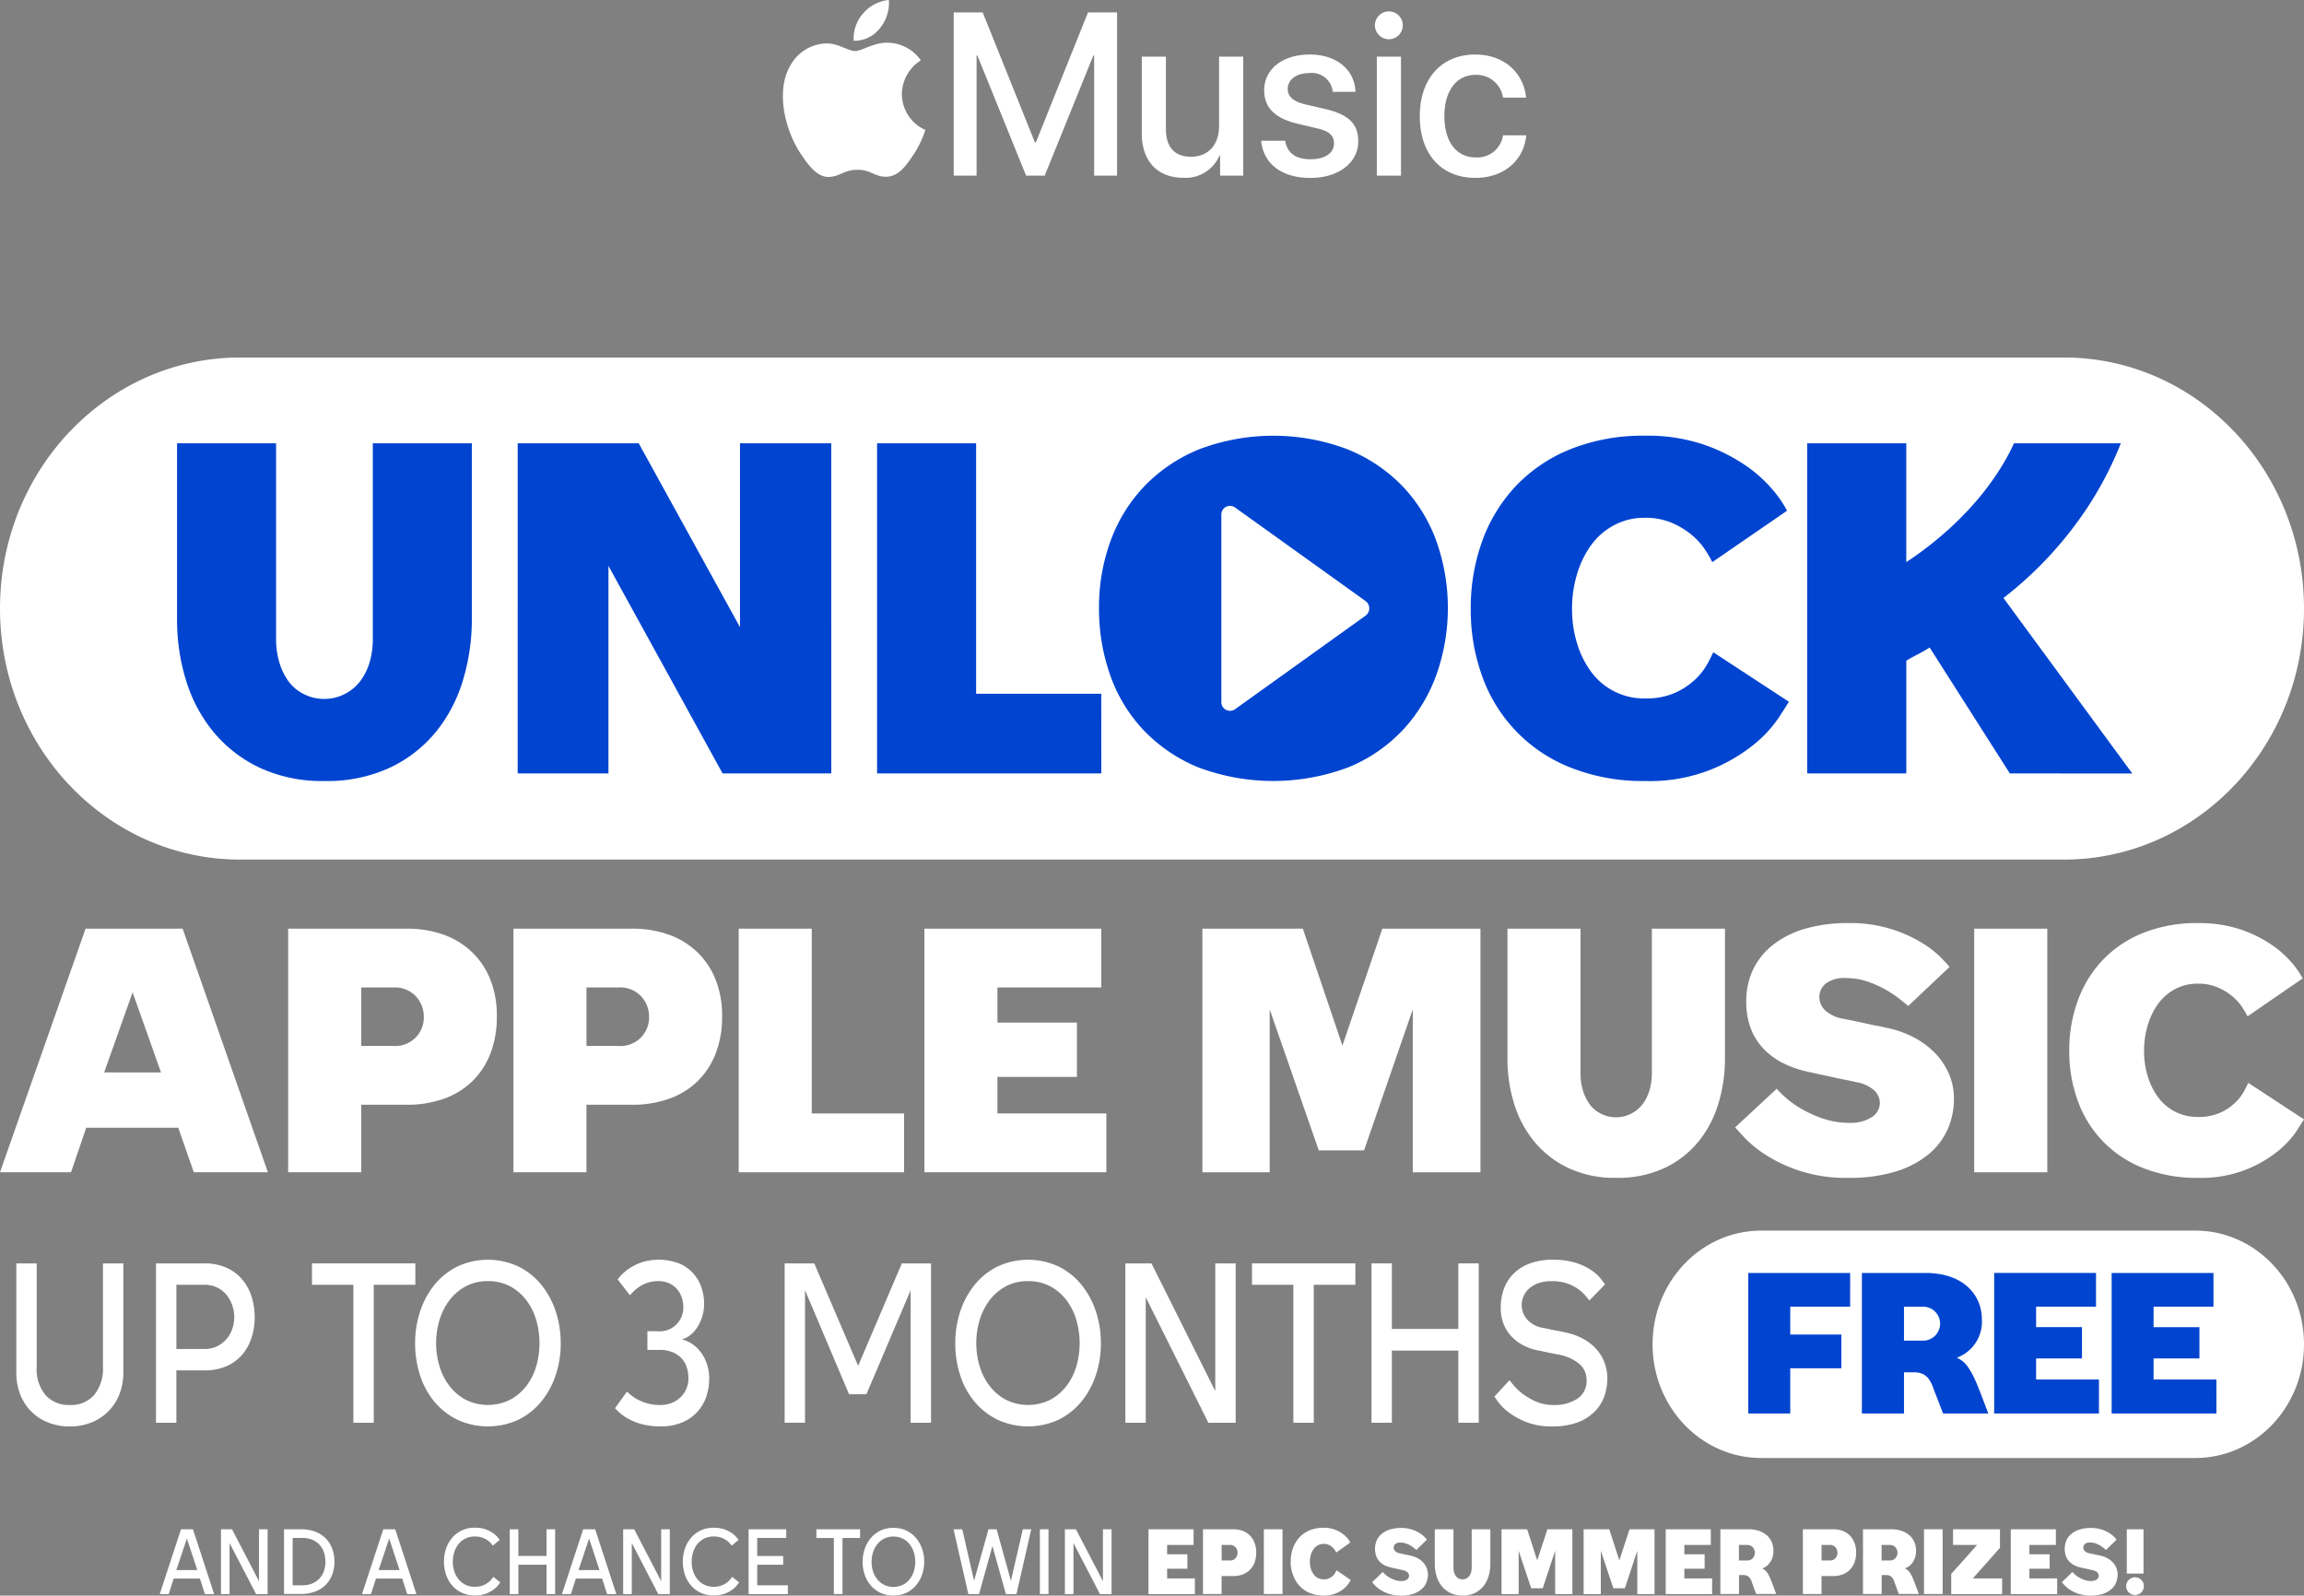 <svg xmlns="http://www.w3.org/2000/svg" width="317.29" height="219.764" viewBox="0 0 317.29 219.764">
    <rect x="0" y="0" width="317.29" height="219.764" fill="#808080" stroke="none"/>
    <defs>
        <clipPath id="j3gr67yiba">
            <path data-name="Rectangle 30" style="fill:none" d="M0 0h317.29v151.572H0z"/>
        </clipPath>
        <clipPath id="slih98m1mb">
            <path data-name="Rectangle 22" style="fill:none" d="M0 0h102.376v24.5H0z"/>
        </clipPath>
    </defs>
    <g data-name="Apple Music Lockup-Small Mobile">
        <g data-name="Group 110" style="clip-path:url(#j3gr67yiba)" transform="translate(0 49.24)">
            <path data-name="Rectangle 34" transform="translate(18.423 7.533)" style="fill:#0044d0" d="M0 0h279.446v51.351H0z"/>
            <path data-name="Rectangle 35" transform="translate(238.986 124.613)" style="fill:#0044d0" d="M0 0h71.359v22.081H0z"/>
            <path data-name="Path 118" d="M418.129 201.363H415.6v4.673h2.526a2.339 2.339 0 1 0 0-4.673" transform="translate(-153.397 -70.631)" style="fill:#fff"/>
            <path data-name="Path 119" d="M435.461 185.225h-59.767c-8.267 0-14.971 7.011-14.971 15.659s6.7 15.659 14.971 15.659h59.767c8.268 0 14.97-7.011 14.97-15.659s-6.7-15.659-14.97-15.659M387.93 195.7h-8.248v3.843h7.04v4.645h-7.04v6.221H373.9v-19.352h14.03zm12.792 14.709s-.941-2.461-1.182-3.069c-.457-1.245-.887-2.6-2.794-2.6h-1.4v5.668h-5.8v-19.351h8.76c5.185 0 7.765 2.986 7.765 6.414a5.276 5.276 0 0 1-3.439 5.254c.726.414 1.639.664 3.117 4.534.161.387 1.209 3.152 1.209 3.152zm21.47 0h-14.429v-19.352h14.026v4.643h-8.249v2.82h6.314v4.313h-6.314v2.9h8.652zm16.177 0H423.94v-19.352h14.025v4.643h-8.249v2.82h6.314v4.313h-6.314v2.9h8.652z" transform="translate(-133.141 -64.971)" style="fill:#fff"/>
            <path data-name="Path 120" d="M284.234 0H33.056C14.8 0 0 15.48 0 34.576s14.8 34.575 33.056 34.575h251.178c18.257 0 33.056-15.48 33.056-34.576S302.491 0 284.234 0M64.978 36.174a28.692 28.692 0 0 1-1.168 8.088 20.748 20.748 0 0 1-3.63 7.114 18.261 18.261 0 0 1-6.313 5.035 20.5 20.5 0 0 1-9.217 1.917 20.265 20.265 0 0 1-8.934-1.852 18.463 18.463 0 0 1-6.344-4.937 20.636 20.636 0 0 1-3.757-7.081 27.973 27.973 0 0 1-1.231-8.284V11.812h13.637v27.026a11.1 11.1 0 0 0 .41 3.021 8.559 8.559 0 0 0 1.2 2.6 5.817 5.817 0 0 0 2.052 1.819 6.251 6.251 0 0 0 8.017-1.82 8.2 8.2 0 0 0 1.231-2.6 11.121 11.121 0 0 0 .41-3.021V11.812h13.637zm49.5 21.114H99.511L83.792 28.7v28.588h-12.5V11.812h16.666l13.952 25.337V11.812h12.563zm37.184 0h-30.875V11.812h13.637v34.5h17.234zm46.213-13.773a22.275 22.275 0 0 1-4.513 7.6 21.415 21.415 0 0 1-7.513 5.262 29.292 29.292 0 0 1-20.928.032 21.844 21.844 0 0 1-7.513-5.165 21.288 21.288 0 0 1-4.546-7.568 27.378 27.378 0 0 1-1.515-9.128 26.459 26.459 0 0 1 1.642-9.42 21.594 21.594 0 0 1 4.735-7.536 21.949 21.949 0 0 1 7.544-5 28.868 28.868 0 0 1 20.171 0 21.907 21.907 0 0 1 7.576 5 21.639 21.639 0 0 1 4.735 7.536 27.573 27.573 0 0 1 .126 18.386m47.024 6.173a17.04 17.04 0 0 1-3.441 3.671 22.645 22.645 0 0 1-14.931 4.97 26.846 26.846 0 0 1-10.165-1.819A21.042 21.042 0 0 1 204.153 44a26.665 26.665 0 0 1-1.61-9.388 26.935 26.935 0 0 1 1.61-9.42 21.8 21.8 0 0 1 4.672-7.569 21.319 21.319 0 0 1 7.544-5.035 26.859 26.859 0 0 1 10.165-1.819 24.239 24.239 0 0 1 7.924 1.17 23.929 23.929 0 0 1 5.777 2.825 18.928 18.928 0 0 1 3.851 3.411A15.784 15.784 0 0 1 246.1 21.1l-10.291 7.081a15.841 15.841 0 0 0-1.073-1.819 9.378 9.378 0 0 0-1.831-1.981 11.2 11.2 0 0 0-2.714-1.624 9.164 9.164 0 0 0-3.662-.682 8.868 8.868 0 0 0-4.229 1.007 9.247 9.247 0 0 0-3.157 2.729 13.2 13.2 0 0 0-1.957 3.995 16.351 16.351 0 0 0-.695 4.808 16.021 16.021 0 0 0 .695 4.775 12.826 12.826 0 0 0 1.957 3.93 9.012 9.012 0 0 0 7.386 3.638 9.8 9.8 0 0 0 4.23-.812 9.951 9.951 0 0 0 2.778-1.884 9.12 9.12 0 0 0 1.641-2.144q.569-1.071.758-1.526l10.418 6.822q-.317.52-1.452 2.274m31.881 7.6-11.045-17.345a18.947 18.947 0 0 1-1.7.975q-1.012.521-1.515.844v15.527h-13.641V11.812h13.637v16.371a48.539 48.539 0 0 0 5.208-3.963 44.321 44.321 0 0 0 4.229-4.22 37.087 37.087 0 0 0 3.22-4.256 30.829 30.829 0 0 0 2.179-3.93h14.71a48.4 48.4 0 0 1-6.282 11.239 51.976 51.976 0 0 1-9.881 10.07l17.741 24.168z" style="fill:#fff"/>
            <path data-name="Path 121" d="M36.892 154.72h-10.2l-2.143-6.135h-12.67l-2.1 6.135H0l11.784-33.552h13.37zm-22.544-13.756h7.825l-3.912-11.024z" transform="translate(-.001 -42.502)" style="fill:#fff"/>
            <path data-name="Path 122" d="M79.325 121.167a14.761 14.761 0 0 1 4.8.767 11.071 11.071 0 0 1 3.919 2.3 10.73 10.73 0 0 1 2.636 3.787 13.278 13.278 0 0 1 .956 5.224 13.752 13.752 0 0 1-.934 5.248 10.721 10.721 0 0 1-2.568 3.81 10.838 10.838 0 0 1-3.9 2.325 14.841 14.841 0 0 1-4.925.791h-6.345v9.3H62.9v-33.552zm-1.982 16.153a3.925 3.925 0 0 0 4.238-4.05 4.121 4.121 0 0 0-1.071-2.764 3.963 3.963 0 0 0-3.167-1.239h-4.379v8.052z" transform="translate(-23.217 -42.501)" style="fill:#fff"/>
            <path data-name="Path 123" d="M128.494 121.167a14.761 14.761 0 0 1 4.8.767 11.071 11.071 0 0 1 3.919 2.3 10.73 10.73 0 0 1 2.636 3.787 13.278 13.278 0 0 1 .956 5.224 13.751 13.751 0 0 1-.934 5.248 10.721 10.721 0 0 1-2.568 3.81 10.838 10.838 0 0 1-3.9 2.325 14.841 14.841 0 0 1-4.925.791h-6.351v9.3h-10.055v-33.552zm-1.983 16.153a3.925 3.925 0 0 0 4.238-4.05 4.121 4.121 0 0 0-1.071-2.764 3.963 3.963 0 0 0-3.167-1.239h-4.378v8.052z" transform="translate(-41.365 -42.501)" style="fill:#fff"/>
            <path data-name="Path 124" d="M184.017 146.619v8.1H161.24v-33.552h10.06v25.452z" transform="translate(-59.513 -42.501)" style="fill:#fff"/>
            <path data-name="Path 125" d="M226.831 146.619v8.1h-25.059v-33.552h24.361v8.1h-14.3v4.841h10.946v7.477h-10.946v5.033z" transform="translate(-74.473 -42.501)" style="fill:#fff"/>
            <path data-name="Path 126" d="M291.428 154.72v-22.433l-6.707 19.413h-6.242l-6.754-19.413v22.433h-9.269v-33.553h13.834l5.45 16.1 5.5-16.1h13.508v33.553z" transform="translate(-96.871 -42.501)" style="fill:#fff"/>
            <path data-name="Path 127" d="M344 155.486a14.948 14.948 0 0 1-6.591-1.366 13.624 13.624 0 0 1-4.681-3.643 15.238 15.238 0 0 1-2.772-5.224 20.633 20.633 0 0 1-.909-6.111v-17.975h10.061v19.94a8.182 8.182 0 0 0 .3 2.229 6.324 6.324 0 0 0 .885 1.917 4.3 4.3 0 0 0 1.514 1.342 4.611 4.611 0 0 0 5.915-1.342 6.052 6.052 0 0 0 .908-1.917 8.231 8.231 0 0 0 .3-2.229v-19.94H359v17.975a21.179 21.179 0 0 1-.862 5.967 15.322 15.322 0 0 1-2.678 5.249 13.489 13.489 0 0 1-4.658 3.714 15.128 15.128 0 0 1-6.8 1.414" transform="translate(-121.45 -42.501)" style="fill:#fff"/>
            <path data-name="Path 128" d="M399.6 134.413a13.976 13.976 0 0 1 3.8 1.342 11.5 11.5 0 0 1 2.911 2.181 9.535 9.535 0 0 1 1.886 2.852 8.582 8.582 0 0 1 .676 3.4 10.393 10.393 0 0 1-.838 4.122 9.4 9.4 0 0 1-2.608 3.475 13.06 13.06 0 0 1-4.519 2.4 21.515 21.515 0 0 1-6.567.887 20.3 20.3 0 0 1-11.319-3.12 15.883 15.883 0 0 1-2.911-2.333q-1.048-1.119-1.374-1.5l5.729-5.317a14.827 14.827 0 0 0 1.095 1.1 12.76 12.76 0 0 0 2.119 1.558 16.675 16.675 0 0 0 3.051 1.413 11.218 11.218 0 0 0 3.8.623 5.292 5.292 0 0 0 3-.768 2.336 2.336 0 0 0 1.141-2.017 2.41 2.41 0 0 0-.745-1.657 4.925 4.925 0 0 0-2.608-1.176q-.327-.1-1.188-.264t-1.84-.384q-.979-.215-1.886-.408t-1.281-.288a14.888 14.888 0 0 1-3.563-1.153 9.919 9.919 0 0 1-2.795-1.968 8.412 8.412 0 0 1-1.84-2.833 10.184 10.184 0 0 1-.652-3.793 10.051 10.051 0 0 1 .978-4.489 9.619 9.619 0 0 1 2.818-3.409 13.127 13.127 0 0 1 4.425-2.161 20.977 20.977 0 0 1 5.8-.744 18.8 18.8 0 0 1 10.224 2.756 13.971 13.971 0 0 1 2.632 2.061q.931.984 1.118 1.223l-5.683 5.369-1.234-.983a15.187 15.187 0 0 0-1.91-1.27 15 15 0 0 0-2.469-1.1 8.928 8.928 0 0 0-2.958-.48 4.2 4.2 0 0 0-2.818.767 2.41 2.41 0 0 0-.862 1.869 2.541 2.541 0 0 0 .768 1.774 4.844 4.844 0 0 0 2.539 1.2q.279.048 1.118.216t1.794.383q.953.216 1.84.384t1.211.264" transform="translate(-139.789 -42.087)" style="fill:#fff"/>
            <path data-name="Rectangle 29" transform="translate(271.876 78.666)" style="fill:#fff" d="M0 0h10.061v33.552H0z"/>
            <path data-name="Path 129" d="M451.675 137.577a19.869 19.869 0 0 1 1.188-6.95 16.082 16.082 0 0 1 3.447-5.584 15.733 15.733 0 0 1 5.566-3.715 19.812 19.812 0 0 1 7.5-1.342 17.885 17.885 0 0 1 5.846.863 17.616 17.616 0 0 1 4.262 2.085 13.961 13.961 0 0 1 2.842 2.516 11.618 11.618 0 0 1 1.49 2.157l-7.592 5.224a11.757 11.757 0 0 0-.792-1.342 6.919 6.919 0 0 0-1.351-1.462 8.262 8.262 0 0 0-2-1.2 6.769 6.769 0 0 0-2.7-.5 6.54 6.54 0 0 0-3.12.743 6.815 6.815 0 0 0-2.329 2.013 9.735 9.735 0 0 0-1.444 2.948 12.067 12.067 0 0 0-.512 3.547 11.825 11.825 0 0 0 .512 3.523 9.46 9.46 0 0 0 1.444 2.9 6.646 6.646 0 0 0 5.449 2.684 7.22 7.22 0 0 0 3.121-.6 7.3 7.3 0 0 0 2.049-1.39 6.735 6.735 0 0 0 1.211-1.582q.419-.791.559-1.126l7.679 5.032q-.234.385-1.071 1.678a12.557 12.557 0 0 1-2.538 2.708 16.712 16.712 0 0 1-11.016 3.667 19.812 19.812 0 0 1-7.5-1.342 15.525 15.525 0 0 1-9.012-9.227 19.667 19.667 0 0 1-1.188-6.926" transform="translate(-166.711 -42.087)" style="fill:#fff"/>
            <path data-name="Path 130" d="M266.594 32.694a1.191 1.191 0 0 1 1.874-1.007l17.986 12.893a1.248 1.248 0 0 1 0 2.014l-17.986 12.892a1.191 1.191 0 0 1-1.874-1.007z" transform="translate(-98.398 -11.037)" style="fill:#fff"/>
            <path data-name="Path 131" d="M18.3 207.258a8.049 8.049 0 0 1-.491 2.807 6.845 6.845 0 0 1-3.763 3.966 7.757 7.757 0 0 1-3.131.6 7.777 7.777 0 0 1-3.117-.6 6.715 6.715 0 0 1-3.746-3.931 8.141 8.141 0 0 1-.491-2.838v-15.085h2.808v14.274a5.555 5.555 0 0 0 1.231 3.882 4.294 4.294 0 0 0 3.331 1.346 4.17 4.17 0 0 0 3.373-1.409 5.731 5.731 0 0 0 1.19-3.819v-14.274H18.3z" transform="translate(-1.314 -67.409)" style="fill:#fff"/>
            <path data-name="Path 132" d="M36.858 206.913v7.212H34.05v-21.948h6.642a7.25 7.25 0 0 1 3.138.626 6.127 6.127 0 0 1 2.158 1.662 6.915 6.915 0 0 1 1.247 2.367 9.365 9.365 0 0 1 .406 2.744 9.1 9.1 0 0 1-.434 2.838 6.817 6.817 0 0 1-1.288 2.336 5.98 5.98 0 0 1-2.156 1.583 7.423 7.423 0 0 1-3.039.58zm7.975-7.337a5.067 5.067 0 0 0-.252-1.541 4.666 4.666 0 0 0-.758-1.448 3.809 3.809 0 0 0-1.291-1.058 4.073 4.073 0 0 0-1.882-.405h-3.79v8.842h3.79a4.01 4.01 0 0 0 1.91-.42 4.076 4.076 0 0 0 1.291-1.058 4.279 4.279 0 0 0 .744-1.417 5.1 5.1 0 0 0 .238-1.495" transform="translate(-12.568 -67.409)" style="fill:#fff"/>
            <path data-name="Path 133" d="M82.335 192.176v2.948h-5.728v19H73.8v-19h-5.7v-2.948z" transform="translate(-25.135 -67.409)" style="fill:#fff"/>
            <path data-name="Path 134" d="M110.669 202.91a13.722 13.722 0 0 1-.688 4.358 11.406 11.406 0 0 1-1.98 3.653 9.446 9.446 0 0 1-3.145 2.509 10.064 10.064 0 0 1-8.4.016 9.606 9.606 0 0 1-3.159-2.461 10.868 10.868 0 0 1-1.994-3.637 14.07 14.07 0 0 1-.688-4.437 13.809 13.809 0 0 1 .7-4.436 11.444 11.444 0 0 1 2.008-3.669 9.447 9.447 0 0 1 3.16-2.492 9.949 9.949 0 0 1 8.312 0 9.441 9.441 0 0 1 3.16 2.492 11.456 11.456 0 0 1 2.008 3.669 13.826 13.826 0 0 1 .7 4.436m-10.025-8.56a6.344 6.344 0 0 0-3.033.7 6.846 6.846 0 0 0-2.232 1.893 8.648 8.648 0 0 0-1.39 2.723 11.117 11.117 0 0 0 0 6.447 8.444 8.444 0 0 0 1.39 2.707 6.911 6.911 0 0 0 2.232 1.878 6.881 6.881 0 0 0 6.066 0 6.918 6.918 0 0 0 2.232-1.878 8.244 8.244 0 0 0 1.376-2.707 11.436 11.436 0 0 0 0-6.447 8.44 8.44 0 0 0-1.376-2.723 6.852 6.852 0 0 0-2.232-1.893 6.345 6.345 0 0 0-3.033-.7" transform="translate(-33.447 -67.138)" style="fill:#fff"/>
            <path data-name="Path 135" d="M135.894 209.558q.084.094.421.392a5.771 5.771 0 0 0 .9.626 6.483 6.483 0 0 0 1.376.58 6.178 6.178 0 0 0 1.825.251 3.983 3.983 0 0 0 2.822-1.03 3.609 3.609 0 0 0 1.109-2.779 4.729 4.729 0 0 0-.182-1.233 3.379 3.379 0 0 0-.632-1.234 3.445 3.445 0 0 0-1.235-.937 4.634 4.634 0 0 0-1.994-.375h-1.6v-2.571h1.348a3.255 3.255 0 0 0 3.595-3.355 4.071 4.071 0 0 0-.211-1.269 3.41 3.41 0 0 0-.632-1.145 3.191 3.191 0 0 0-1.067-.815 3.517 3.517 0 0 0-1.544-.314 4.464 4.464 0 0 0-1.5.235 4.887 4.887 0 0 0-1.138.565 5.361 5.361 0 0 0-.8.658q-.324.329-.463.486L134.6 194.1c.075-.1.248-.3.519-.6a6.486 6.486 0 0 1 1.1-.909 7.433 7.433 0 0 1 1.7-.831 7.891 7.891 0 0 1 5.125.141 5.438 5.438 0 0 1 3.089 3.292 6.97 6.97 0 0 1 .379 2.289 5.774 5.774 0 0 1-.266 1.771 6.054 6.054 0 0 1-.688 1.474 4.329 4.329 0 0 1-.969 1.066 3.2 3.2 0 0 1-1.137.58 4.16 4.16 0 0 1 1.264.533 4.747 4.747 0 0 1 1.221 1.082 5.88 5.88 0 0 1 .912 1.63 6.172 6.172 0 0 1 .365 2.211 7.517 7.517 0 0 1-.379 2.352 5.826 5.826 0 0 1-3.257 3.59 7.331 7.331 0 0 1-3.047.58 9.753 9.753 0 0 1-2.654-.317 8.293 8.293 0 0 1-1.853-.745 6.258 6.258 0 0 1-1.18-.84q-.434-.411-.6-.6z" transform="translate(-49.546 -67.138)" style="fill:#fff"/>
            <path data-name="Path 136" d="m180.142 210.2-6.066-14.329v18.249h-2.808v-21.944h4.078l6.045 14.11 6.018-14.11h4.021v21.949h-2.809v-18.249l-6.092 14.324z" transform="translate(-63.214 -67.409)" style="fill:#fff"/>
            <path data-name="Path 137" d="M228.572 202.91a13.722 13.722 0 0 1-.688 4.358 11.406 11.406 0 0 1-1.98 3.653 9.445 9.445 0 0 1-3.145 2.509 10.064 10.064 0 0 1-8.4.016 9.606 9.606 0 0 1-3.159-2.461 10.868 10.868 0 0 1-1.994-3.637 14.07 14.07 0 0 1-.688-4.437 13.809 13.809 0 0 1 .7-4.436 11.445 11.445 0 0 1 2.008-3.669 9.447 9.447 0 0 1 3.16-2.492 9.948 9.948 0 0 1 8.312 0 9.441 9.441 0 0 1 3.16 2.492 11.457 11.457 0 0 1 2.008 3.669 13.827 13.827 0 0 1 .7 4.436m-10.025-8.56a6.343 6.343 0 0 0-3.033.7 6.846 6.846 0 0 0-2.232 1.893 8.648 8.648 0 0 0-1.39 2.723 11.117 11.117 0 0 0 0 6.447 8.444 8.444 0 0 0 1.39 2.707 6.911 6.911 0 0 0 2.232 1.878 6.881 6.881 0 0 0 6.066 0 6.918 6.918 0 0 0 2.232-1.878 8.245 8.245 0 0 0 1.376-2.707 11.435 11.435 0 0 0 0-6.447 8.441 8.441 0 0 0-1.376-2.723 6.852 6.852 0 0 0-2.232-1.893 6.345 6.345 0 0 0-3.033-.7" transform="translate(-76.964 -67.138)" style="fill:#fff"/>
            <path data-name="Path 138" d="M260.833 192.176v21.948h-3.763l-8.621-17.276v17.276h-2.808v-21.948h3.594l8.789 17.59v-17.59z" transform="translate(-90.665 -67.409)" style="fill:#fff"/>
            <path data-name="Path 139" d="M287.518 192.176v2.948h-5.728v19h-2.808v-19h-5.7v-2.948z" transform="translate(-100.867 -67.409)" style="fill:#fff"/>
            <path data-name="Path 140" d="M314.134 192.176v21.948h-2.808v-9.939h-9.154v9.939h-2.809v-21.948h2.809v9.03h9.154v-9.03z" transform="translate(-110.493 -67.409)" style="fill:#fff"/>
            <path data-name="Path 141" d="M328.281 207.99c.074.105.267.345.576.721a7.55 7.55 0 0 0 1.235 1.16 8.813 8.813 0 0 0 1.839 1.066 5.855 5.855 0 0 0 2.387.47 5.69 5.69 0 0 0 3.328-.876 2.935 2.935 0 0 0 1.249-2.567 2.9 2.9 0 0 0-.941-2.16 6.107 6.107 0 0 0-2.991-1.346c-.112-.021-.29-.058-.533-.11s-.506-.1-.787-.156-.553-.11-.815-.172a6.048 6.048 0 0 0-.645-.125 7.547 7.547 0 0 1-1.994-.7 6.219 6.219 0 0 1-1.629-1.221 5.275 5.275 0 0 1-1.1-1.738 6.118 6.118 0 0 1-.393-2.253 7.593 7.593 0 0 1 .407-2.474 5.625 5.625 0 0 1 1.278-2.1 6.28 6.28 0 0 1 2.232-1.456 8.767 8.767 0 0 1 3.271-.547 10.069 10.069 0 0 1 3.2.438 8.482 8.482 0 0 1 2.12 1.019 5.747 5.747 0 0 1 1.263 1.145l.6.784-2.163 2.226c-.112-.146-.29-.366-.533-.658a5.675 5.675 0 0 0-2.485-1.678 6.528 6.528 0 0 0-2.2-.329 5.212 5.212 0 0 0-1.867.3 3.788 3.788 0 0 0-1.278.784 2.969 2.969 0 0 0-.73 1.066 3.008 3.008 0 0 0 .463 3.057 3.807 3.807 0 0 0 2.373 1.254c.15.021.355.063.618.125s.538.12.828.172.566.105.828.157.478.1.646.141a8.889 8.889 0 0 1 2.584.941 6.725 6.725 0 0 1 1.811 1.474 5.837 5.837 0 0 1 1.067 1.85 6.319 6.319 0 0 1 .351 2.1 7.433 7.433 0 0 1-.393 2.368 5.62 5.62 0 0 1-1.291 2.116 6.572 6.572 0 0 1-2.345 1.521 9.668 9.668 0 0 1-3.58.58 9.378 9.378 0 0 1-3.552-.6 10.226 10.226 0 0 1-2.429-1.347 7.179 7.179 0 0 1-1.418-1.389q-.464-.644-.547-.769z" transform="translate(-120.4 -67.138)" style="fill:#fff"/>
        </g>
        <path data-name="Path 142" d="m24.789 48.17-.689-2.139h-3.609L19.8 48.17h-1.23l2.925-8.92h1.651l2.912 8.92zm-2.482-7.652-1.453 4.344h2.886z" transform="translate(3.43 171.383)" style="fill:#fff"/>
        <path data-name="Path 143" d="M37.764 39.24v8.926h-1.591l-3.651-7.025v7.025H31.34V39.24h1.519l3.717 7.15v-7.15z" transform="translate(-.909 171.387)" style="fill:#fff"/>
        <path data-name="Path 144" d="M46.84 39.24a5.378 5.378 0 0 1 1.974.337 4.062 4.062 0 0 1 1.439.938 3.956 3.956 0 0 1 .878 1.413 5.131 5.131 0 0 1 .3 1.769 4.9 4.9 0 0 1-.324 1.829 3.923 3.923 0 0 1-.911 1.406 4.047 4.047 0 0 1-1.446.9 5.43 5.43 0 0 1-1.908.317H44.49V39.24zm3.347 4.47a4.036 4.036 0 0 0-.2-1.281 2.935 2.935 0 0 0-.594-1.037 2.8 2.8 0 0 0-1-.7A3.519 3.519 0 0 0 47 40.435h-1.322v6.523h1.327A3.5 3.5 0 0 0 48.4 46.7a2.845 2.845 0 0 0 .99-.693 2.962 2.962 0 0 0 .6-1.03 3.9 3.9 0 0 0 .2-1.268" transform="translate(-5.377 171.387)" style="fill:#fff"/>
        <path data-name="Path 145" d="m66.979 48.17-.687-2.139h-3.611l-.687 2.139H60.76l2.925-8.92h1.651l2.912 8.92zM64.5 40.518l-1.452 4.344h2.882z" transform="translate(-10.905 171.383)" style="fill:#fff"/>
        <path data-name="Path 146" d="M84.575 41.386a4.998 4.998 0 0 0-.218-.291 2.212 2.212 0 0 0-.456-.423 3.089 3.089 0 0 0-.739-.383 2.985 2.985 0 0 0-1.07-.165 2.8 2.8 0 0 0-1.287.284 2.917 2.917 0 0 0-.951.766 3.421 3.421 0 0 0-.581 1.109 4.337 4.337 0 0 0-.2 1.314 4.1 4.1 0 0 0 .2 1.307 3.3 3.3 0 0 0 .588 1.1 2.942 2.942 0 0 0 .944.759 2.752 2.752 0 0 0 1.281.284 3.074 3.074 0 0 0 1.076-.165 2.925 2.925 0 0 0 .746-.4 2.485 2.485 0 0 0 .482-.456c.119-.152.2-.271.264-.343l.951.753c-.04.059-.132.185-.271.376a3.077 3.077 0 0 1-.627.607 4.487 4.487 0 0 1-1.056.574 4.19 4.19 0 0 1-1.558.251 4.117 4.117 0 0 1-1.769-.37 3.95 3.95 0 0 1-1.334-1 4.414 4.414 0 0 1-.845-1.479 5.6 5.6 0 0 1-.291-1.8 5.5 5.5 0 0 1 .3-1.829 4.459 4.459 0 0 1 .852-1.486 4.016 4.016 0 0 1 1.334-1 4.1 4.1 0 0 1 1.76-.37 4.454 4.454 0 0 1 1.446.211 4.707 4.707 0 0 1 1.017.5 3.558 3.558 0 0 1 .647.561c.158.185.264.324.324.409z" transform="translate(-16.715 171.499)" style="fill:#fff"/>
        <path data-name="Path 147" d="M97.822 39.24v8.926h-1.188v-4.04h-3.876v4.041H91.57V39.24h1.188v3.671h3.876V39.24z" transform="translate(-21.373 171.387)" style="fill:#fff"/>
        <path data-name="Path 148" d="m108.679 48.17-.687-2.139h-3.611l-.687 2.139h-1.234l2.925-8.92h1.651l2.912 8.92zm-2.479-7.652-1.453 4.344h2.885z" transform="translate(-25.074 171.383)" style="fill:#fff"/>
        <path data-name="Path 149" d="M121.654 39.24v8.926h-1.591l-3.644-7.025v7.025h-1.189V39.24h1.519l3.717 7.15v-7.15z" transform="translate(-29.413 171.387)" style="fill:#fff"/>
        <path data-name="Path 150" d="M134.395 41.386a4.998 4.998 0 0 0-.218-.291 2.212 2.212 0 0 0-.456-.423 3.089 3.089 0 0 0-.739-.383 2.985 2.985 0 0 0-1.07-.165 2.8 2.8 0 0 0-1.287.284 2.916 2.916 0 0 0-.951.766 3.421 3.421 0 0 0-.581 1.109 4.336 4.336 0 0 0-.2 1.314 4.1 4.1 0 0 0 .2 1.307 3.3 3.3 0 0 0 .588 1.1 2.943 2.943 0 0 0 .944.759 2.752 2.752 0 0 0 1.281.284 3.049 3.049 0 0 0 1.076-.165 2.926 2.926 0 0 0 .746-.4 2.485 2.485 0 0 0 .482-.456c.119-.152.2-.271.264-.343l.951.753c-.04.059-.132.185-.271.376a3.076 3.076 0 0 1-.627.607 4.26 4.26 0 0 1-1.056.574 4.329 4.329 0 0 1-1.558.251 4.117 4.117 0 0 1-1.769-.37 3.951 3.951 0 0 1-1.334-1 4.414 4.414 0 0 1-.845-1.479 5.6 5.6 0 0 1-.29-1.8 5.505 5.505 0 0 1 .3-1.829 4.459 4.459 0 0 1 .852-1.486 4.016 4.016 0 0 1 1.334-1 4.1 4.1 0 0 1 1.756-.363 4.525 4.525 0 0 1 1.452.211 4.706 4.706 0 0 1 1.017.5 3.558 3.558 0 0 1 .647.561 3.737 3.737 0 0 1 .317.409z" transform="translate(-33.643 171.499)" style="fill:#fff"/>
        <path data-name="Path 151" d="M146.8 48.166h-5.41V39.24h5.189v1.2h-4v2.482h3.572v1.2h-3.572v2.839h4.221z" transform="translate(-38.301 171.387)" style="fill:#fff"/>
        <path data-name="Path 152" d="M161.551 39.24v1.2h-2.423v7.725h-1.188v-7.723h-2.41v-1.2z" transform="translate(-43.105 171.387)" style="fill:#fff"/>
        <path data-name="Path 153" d="M173.657 43.608a5.434 5.434 0 0 1-.291 1.769 4.563 4.563 0 0 1-.839 1.486 3.961 3.961 0 0 1-1.327 1.017 4.063 4.063 0 0 1-1.783.376 4.117 4.117 0 0 1-1.769-.37 3.95 3.95 0 0 1-1.334-1 4.414 4.414 0 0 1-.845-1.479 5.575 5.575 0 0 1-.29-1.8 5.377 5.377 0 0 1 .3-1.8 4.557 4.557 0 0 1 .852-1.492 4.053 4.053 0 0 1 1.334-1.017 4.356 4.356 0 0 1 3.512 0 3.9 3.9 0 0 1 1.334 1.017 4.557 4.557 0 0 1 .852 1.492 5.444 5.444 0 0 1 .3 1.809m-4.239-3.479a2.732 2.732 0 0 0-2.225 1.056 3.436 3.436 0 0 0-.588 1.109 4.309 4.309 0 0 0-.2 1.314 4.076 4.076 0 0 0 .2 1.307 3.4 3.4 0 0 0 .588 1.1 2.962 2.962 0 0 0 .944.766 3.031 3.031 0 0 0 2.562 0 2.875 2.875 0 0 0 .944-.766 3.323 3.323 0 0 0 .581-1.1 4.435 4.435 0 0 0 0-2.621 3.422 3.422 0 0 0-.581-1.109 2.9 2.9 0 0 0-.944-.772 2.752 2.752 0 0 0-1.281-.284" transform="translate(-46.384 171.496)" style="fill:#fff"/>
        <path data-name="Path 154" d="m194.842 39.24-2.034 8.926h-1.458l-1.855-6.615-1.842 6.615h-1.473l-2.04-8.926h1.2l1.631 7.1 1.981-7.1h1.122l1.967 7.1 1.644-7.1z" transform="translate(-52.826 171.387)" style="fill:#fff"/>
        <path data-name="Rectangle 31" transform="translate(143.204 210.627)" style="fill:#fff" d="M0 0h1.188v8.92H0z"/>
        <path data-name="Path 155" d="M213.794 39.24v8.926H212.2l-3.651-7.025v7.025h-1.179V39.24h1.519l3.717 7.15v-7.15z" transform="translate(-60.719 171.387)" style="fill:#fff"/>
        <path data-name="Path 156" d="M231.191 46.007v2.159H224.8V39.24h6.213v2.16h-3.644v1.287h2.786v1.987h-2.786v1.334z" transform="translate(-66.641 171.387)" style="fill:#fff"/>
        <path data-name="Path 157" d="M240.356 39.24a3.578 3.578 0 0 1 1.228.2 2.705 2.705 0 0 1 1 .607 2.885 2.885 0 0 1 .673 1.01 3.61 3.61 0 0 1 .244 1.386 3.84 3.84 0 0 1-.238 1.4 2.844 2.844 0 0 1-.654 1.01 2.8 2.8 0 0 1-1 .621 3.678 3.678 0 0 1-1.254.211h-1.618v2.475h-2.567v-8.92zm-.5 4.3a1 1 0 0 0 .8-.317 1.153 1.153 0 0 0 .007-1.492.993.993 0 0 0-.805-.33h-1.116v2.139z" transform="translate(-70.505 171.387)" style="fill:#fff"/>
        <path data-name="Rectangle 32" transform="translate(174.05 210.627)" style="fill:#fff" d="M0 0h2.568v8.92H0z"/>
        <path data-name="Path 158" d="M254.47 43.611a5.43 5.43 0 0 1 .3-1.849 4.407 4.407 0 0 1 .878-1.486 3.984 3.984 0 0 1 1.42-.99 4.877 4.877 0 0 1 1.915-.357 4.325 4.325 0 0 1 2.582.786 3.8 3.8 0 0 1 .726.667 3.16 3.16 0 0 1 .383.574l-1.934 1.386a3.571 3.571 0 0 0-.2-.357 1.864 1.864 0 0 0-.343-.39 1.953 1.953 0 0 0-.508-.317 1.772 1.772 0 0 0-1.486.066 1.774 1.774 0 0 0-.594.535 2.617 2.617 0 0 0-.37.786 3.4 3.4 0 0 0-.132.944 3.316 3.316 0 0 0 .132.938 2.617 2.617 0 0 0 .37.772 1.678 1.678 0 0 0 1.393.713 1.764 1.764 0 0 0 .792-.158 1.881 1.881 0 0 0 .522-.37 1.774 1.774 0 0 0 .31-.423c.073-.139.119-.238.145-.3l1.961 1.34-.271.449a3.287 3.287 0 0 1-.647.72 4.393 4.393 0 0 1-1.122.673 4.268 4.268 0 0 1-1.684.3 4.877 4.877 0 0 1-1.915-.357 4.053 4.053 0 0 1-1.42-.984 4.284 4.284 0 0 1-.878-1.472 4.832 4.832 0 0 1-.33-1.842" transform="translate(-76.722 171.492)" style="fill:#fff"/>
        <path data-name="Path 159" d="M276.775 42.783a3.466 3.466 0 0 1 .971.357 2.828 2.828 0 0 1 .739.581 2.606 2.606 0 0 1 .482.759 2.4 2.4 0 0 1 .172.9 2.942 2.942 0 0 1-.211 1.1 2.508 2.508 0 0 1-.667.924 3.426 3.426 0 0 1-1.149.64 5.238 5.238 0 0 1-1.677.238 5.164 5.164 0 0 1-1.7-.251 5.542 5.542 0 0 1-1.188-.574 4.177 4.177 0 0 1-.739-.621c-.178-.2-.3-.33-.35-.4l1.459-1.413a3.064 3.064 0 0 0 .277.291 3.288 3.288 0 0 0 .541.416 4.508 4.508 0 0 0 .779.376 2.724 2.724 0 0 0 .971.165 1.283 1.283 0 0 0 .766-.2.637.637 0 0 0 .29-.535.677.677 0 0 0-.191-.442 1.232 1.232 0 0 0-.667-.31c-.053-.02-.158-.04-.3-.073s-.3-.066-.469-.106-.323-.073-.482-.106-.264-.059-.323-.079a3.888 3.888 0 0 1-.911-.3 2.684 2.684 0 0 1-.713-.522 2.2 2.2 0 0 1-.469-.753 3.06 3.06 0 0 1 .086-2.205 2.5 2.5 0 0 1 .72-.9 3.253 3.253 0 0 1 1.129-.574 5.14 5.14 0 0 1 1.479-.2 4.584 4.584 0 0 1 1.525.224 5.027 5.027 0 0 1 1.083.508 3.674 3.674 0 0 1 .673.548c.158.172.251.284.284.324l-1.446 1.426a14.28 14.28 0 0 1-.317-.264 4.468 4.468 0 0 0-.489-.337 3.674 3.674 0 0 0-.627-.291 2.17 2.17 0 0 0-.753-.125 1.03 1.03 0 0 0-.72.2.663.663 0 0 0-.02.964 1.19 1.19 0 0 0 .647.317c.046.007.145.026.284.059s.3.066.456.1.317.073.469.1a1.59 1.59 0 0 1 .3.066" transform="translate(-82.495 171.482)" style="fill:#fff"/>
        <path data-name="Path 160" d="M288.346 48.374a3.676 3.676 0 0 1-1.684-.363 3.521 3.521 0 0 1-1.2-.971 4.054 4.054 0 0 1-.706-1.386 5.781 5.781 0 0 1-.231-1.624v-4.78h2.575v5.3a2.225 2.225 0 0 0 .079.594 1.7 1.7 0 0 0 .224.508 1.236 1.236 0 0 0 .383.357 1.087 1.087 0 0 0 .561.132 1.156 1.156 0 0 0 .561-.132 1.19 1.19 0 0 0 .39-.357 1.624 1.624 0 0 0 .231-.508 2.225 2.225 0 0 0 .079-.594v-5.3h2.568v4.78a5.88 5.88 0 0 1-.218 1.585 4.154 4.154 0 0 1-.68 1.393 3.487 3.487 0 0 1-1.188.99 3.791 3.791 0 0 1-1.743.376" transform="translate(-86.936 171.383)" style="fill:#fff"/>
        <path data-name="Path 161" d="M305.828 48.166V42.2l-1.71 5.163h-1.591L300.8 42.2v5.968h-2.36V39.24h3.526l1.393 4.285 1.4-4.285h3.441v8.926z" transform="translate(-91.662 171.387)" style="fill:#fff"/>
        <path data-name="Path 162" d="M322.958 48.166V42.2l-1.71 5.163h-1.591l-1.723-5.163v5.968h-2.364V39.24h3.53l1.386 4.285 1.406-4.285h3.44v8.926z" transform="translate(-97.483 171.387)" style="fill:#fff"/>
        <path data-name="Path 163" d="M339.081 46.007v2.159h-6.391V39.24h6.21v2.16h-3.644v1.287h2.793v1.987h-2.793v1.334z" transform="translate(-103.299 171.387)" style="fill:#fff"/>
        <path data-name="Path 164" d="M349.86 44.621q.119.079.257.158a1.433 1.433 0 0 1 .31.284 2.855 2.855 0 0 1 .37.588 9.886 9.886 0 0 1 .442 1.056c.013.04.053.139.112.3s.119.324.185.489l.238.66h-2.753l-.224-.6c-.072-.191-.125-.343-.178-.489s-.092-.257-.119-.324c-.046-.145-.1-.284-.152-.429a1.371 1.371 0 0 0-.218-.383 1.054 1.054 0 0 0-.337-.277 1.094 1.094 0 0 0-.522-.106h-.614v2.612h-2.567v-8.92h3.876a4.235 4.235 0 0 1 1.505.244 3.192 3.192 0 0 1 1.076.64 2.584 2.584 0 0 1 .64.938 3.1 3.1 0 0 1 .213 1.138 2.787 2.787 0 0 1-.191 1.083 2.612 2.612 0 0 1-.449.733 2.048 2.048 0 0 1-.5.429 3.09 3.09 0 0 1-.4.178m-2.106-1.083a1.02 1.02 0 0 0 .8-.317 1.132 1.132 0 0 0 .007-1.492 1 1 0 0 0-.8-.33h-1.116v2.139z" transform="translate(-107.173 171.387)" style="fill:#fff"/>
        <path data-name="Path 165" d="M365.486 39.24a3.578 3.578 0 0 1 1.228.2 2.705 2.705 0 0 1 1 .607 2.884 2.884 0 0 1 .673 1.01 3.61 3.61 0 0 1 .244 1.386 3.84 3.84 0 0 1-.238 1.4 2.843 2.843 0 0 1-.654 1.01 2.8 2.8 0 0 1-1 .621 3.678 3.678 0 0 1-1.254.211h-1.618v2.475H361.3v-8.92zm-.5 4.3a1 1 0 0 0 .8-.317 1.153 1.153 0 0 0 .007-1.492.994.994 0 0 0-.806-.33h-1.116v2.139z" transform="translate(-113.02 171.387)" style="fill:#fff"/>
        <path data-name="Path 166" d="M379.61 44.621q.119.079.258.158a1.434 1.434 0 0 1 .31.284 2.853 2.853 0 0 1 .37.588 9.892 9.892 0 0 1 .442 1.056c.013.04.053.139.112.3s.119.324.185.489l.238.66h-2.753l-.224-.6c-.072-.191-.125-.343-.178-.489s-.092-.257-.119-.324c-.046-.145-.1-.284-.152-.429a1.372 1.372 0 0 0-.218-.383 1.054 1.054 0 0 0-.337-.277 1.094 1.094 0 0 0-.522-.106h-.614v2.612h-2.568v-8.92h3.875a4.235 4.235 0 0 1 1.505.244 3.193 3.193 0 0 1 1.076.64 2.584 2.584 0 0 1 .64.938 2.968 2.968 0 0 1 .211 1.136 2.673 2.673 0 0 1-.634 1.816 1.956 1.956 0 0 1-.508.429 2.722 2.722 0 0 1-.4.178m-2.1-1.083a1.02 1.02 0 0 0 .8-.317 1.132 1.132 0 0 0 .007-1.492 1 1 0 0 0-.8-.33H376.4v2.139z" transform="translate(-117.281 171.387)" style="fill:#fff"/>
        <path data-name="Rectangle 33" transform="translate(264.957 210.627)" style="fill:#fff" d="M0 0h2.568v8.92H0z"/>
        <path data-name="Path 167" d="M399.252 48.166h-7.012v-2.773l3.565-3.994h-3.314V39.24h6.464v2.56l-3.743 4.212h4.041z" transform="translate(-123.533 171.387)" style="fill:#fff"/>
        <path data-name="Path 168" d="M411.051 46.007v2.159h-6.391V39.24h6.213v2.16h-3.644v1.287h2.786v1.987h-2.786v1.334z" transform="translate(-127.753 171.387)" style="fill:#fff"/>
        <path data-name="Path 169" d="M420.635 42.783a3.467 3.467 0 0 1 .971.357 2.828 2.828 0 0 1 .739.581 2.6 2.6 0 0 1 .482.759 2.4 2.4 0 0 1 .172.9 2.943 2.943 0 0 1-.211 1.1 2.509 2.509 0 0 1-.667.924 3.427 3.427 0 0 1-1.149.64 5.947 5.947 0 0 1-3.374-.013 5.542 5.542 0 0 1-1.188-.574 4.175 4.175 0 0 1-.739-.621c-.178-.2-.3-.33-.35-.4l1.459-1.413a3.064 3.064 0 0 0 .277.291 3.291 3.291 0 0 0 .541.416 4.285 4.285 0 0 0 .779.376 2.724 2.724 0 0 0 .971.165 1.283 1.283 0 0 0 .766-.2.637.637 0 0 0 .291-.535.677.677 0 0 0-.191-.442 1.233 1.233 0 0 0-.667-.31c-.053-.02-.158-.04-.3-.073s-.3-.066-.469-.106-.323-.073-.482-.106-.264-.059-.324-.079a3.888 3.888 0 0 1-.911-.3 2.683 2.683 0 0 1-.713-.522 2.2 2.2 0 0 1-.469-.753 3.06 3.06 0 0 1 .086-2.205 2.5 2.5 0 0 1 .72-.9 3.252 3.252 0 0 1 1.129-.574 5.14 5.14 0 0 1 1.479-.2 4.584 4.584 0 0 1 1.525.224 5.026 5.026 0 0 1 1.083.508 3.673 3.673 0 0 1 .673.548c.158.172.251.284.284.324l-1.458 1.42a14.28 14.28 0 0 1-.317-.264 4.471 4.471 0 0 0-.489-.337 3.676 3.676 0 0 0-.627-.291 2.145 2.145 0 0 0-.753-.125 1.031 1.031 0 0 0-.72.2.663.663 0 0 0-.02.964 1.19 1.19 0 0 0 .647.317c.046.007.145.026.284.059s.3.066.456.1.317.073.469.1a1.564 1.564 0 0 1 .3.066" transform="translate(-131.375 171.482)" style="fill:#fff"/>
        <path data-name="Path 170" d="M429.955 48.3a1.127 1.127 0 0 1-.469-.1 1.311 1.311 0 0 1-.39-.264 1.231 1.231 0 0 1-.264-.39 1.143 1.143 0 0 1-.092-.469 1.227 1.227 0 0 1 .746-1.129 1.127 1.127 0 0 1 .469-.1 1.18 1.18 0 0 1 .475.1 1.161 1.161 0 0 1 .389.264 1.232 1.232 0 0 1 .264.39 1.152 1.152 0 0 1 .092.475 1.288 1.288 0 0 1-.092.469 1.249 1.249 0 0 1-.654.654 1.135 1.135 0 0 1-.475.1m1.169-2.958h-2.3V39.24h2.3z" transform="translate(-135.935 171.387)" style="fill:#fff"/>
        <g data-name="Apple Music">
            <g data-name="Group 101" style="clip-path:url(#slih98m1mb)" transform="translate(107.812)">
                <path data-name="Path 58" d="M24.522 3.907A5.521 5.521 0 0 0 25.769 0a5.361 5.361 0 0 0-3.564 1.864 5.167 5.167 0 0 0-1.277 3.755 4.466 4.466 0 0 0 3.594-1.712" transform="translate(-11.171)" style="fill:#fff"/>
                <path data-name="Path 59" d="M14.584 12.506c-1.985-.12-3.672 1.139-4.62 1.139s-2.4-1.079-3.97-1.049a5.845 5.845 0 0 0-4.976 3.056C-1.115 19.367.455 24.879 2.529 27.9c1.007 1.5 2.221 3.146 3.82 3.087 1.511-.06 2.1-.989 3.94-.989s2.369.989 3.969.96c1.659-.03 2.7-1.5 3.7-3a13.353 13.353 0 0 0 1.658-3.446 5.433 5.433 0 0 1-3.228-4.944A5.55 5.55 0 0 1 19 14.932a5.653 5.653 0 0 0-4.413-2.426" transform="translate(0 -6.616)" style="fill:#fff"/>
                <path data-name="Path 60" d="M69.881 26.116V9.576h-.108l-6.7 16.541h-2.56L53.8 9.576h-.108v16.54h-3.147V3.641h3.99l7.195 17.911h.123l7.18-17.911h4.005v22.475z" transform="translate(-27.016 -1.928)" style="fill:#fff"/>
                <path data-name="Path 61" d="M120.151 32.967h-3.189v-2.772h-.077a5.078 5.078 0 0 1-5.023 3.068c-3.528 0-5.685-2.321-5.685-6.074V16.582h3.323v9.952c0 2.492 1.171 3.831 3.467 3.831 2.4 0 3.852-1.682 3.852-4.236v-9.547h3.327z" transform="translate(-56.751 -8.779)" style="fill:#fff"/>
                <path data-name="Path 62" d="M148.128 15.953c3.775 0 6.224 2.118 6.333 5.14h-3.128a2.891 2.891 0 0 0-3.2-2.585c-1.8 0-3 .888-3 2.2 0 1.028.74 1.729 2.5 2.134l2.634.608c3.313.779 4.576 2.087 4.576 4.454 0 2.991-2.758 5.047-6.579 5.047-4.052 0-6.486-2.009-6.795-5.124h3.3c.308 1.713 1.464 2.554 3.5 2.554 2 0 3.235-.841 3.235-2.18 0-1.059-.6-1.682-2.373-2.088l-2.634-.623c-3.082-.717-4.607-2.212-4.607-4.595 0-2.928 2.527-4.937 6.255-4.937" transform="translate(-75.608 -8.446)" style="fill:#fff"/>
                <path data-name="Path 63" d="M175.147 5.21a1.918 1.918 0 1 1 1.926 1.931 1.923 1.923 0 0 1-1.926-1.931m.262 4.329h3.327v16.385h-3.327z" transform="translate(-93.615 -1.736)" style="fill:#fff"/>
                <path data-name="Path 64" d="M199.879 21.888a3.688 3.688 0 0 0-3.805-3.131c-2.573 0-4.268 2.165-4.268 5.685 0 3.6 1.71 5.685 4.3 5.685a3.573 3.573 0 0 0 3.774-3.037h3.205c-.355 3.488-3.113 5.856-7.01 5.856-4.637 0-7.657-3.208-7.657-8.5 0-5.2 3.02-8.488 7.626-8.488 4.176 0 6.717 2.71 7.01 5.934z" transform="translate(-100.707 -8.446)" style="fill:#fff"/>
            </g>
        </g>
    </g>
</svg>

